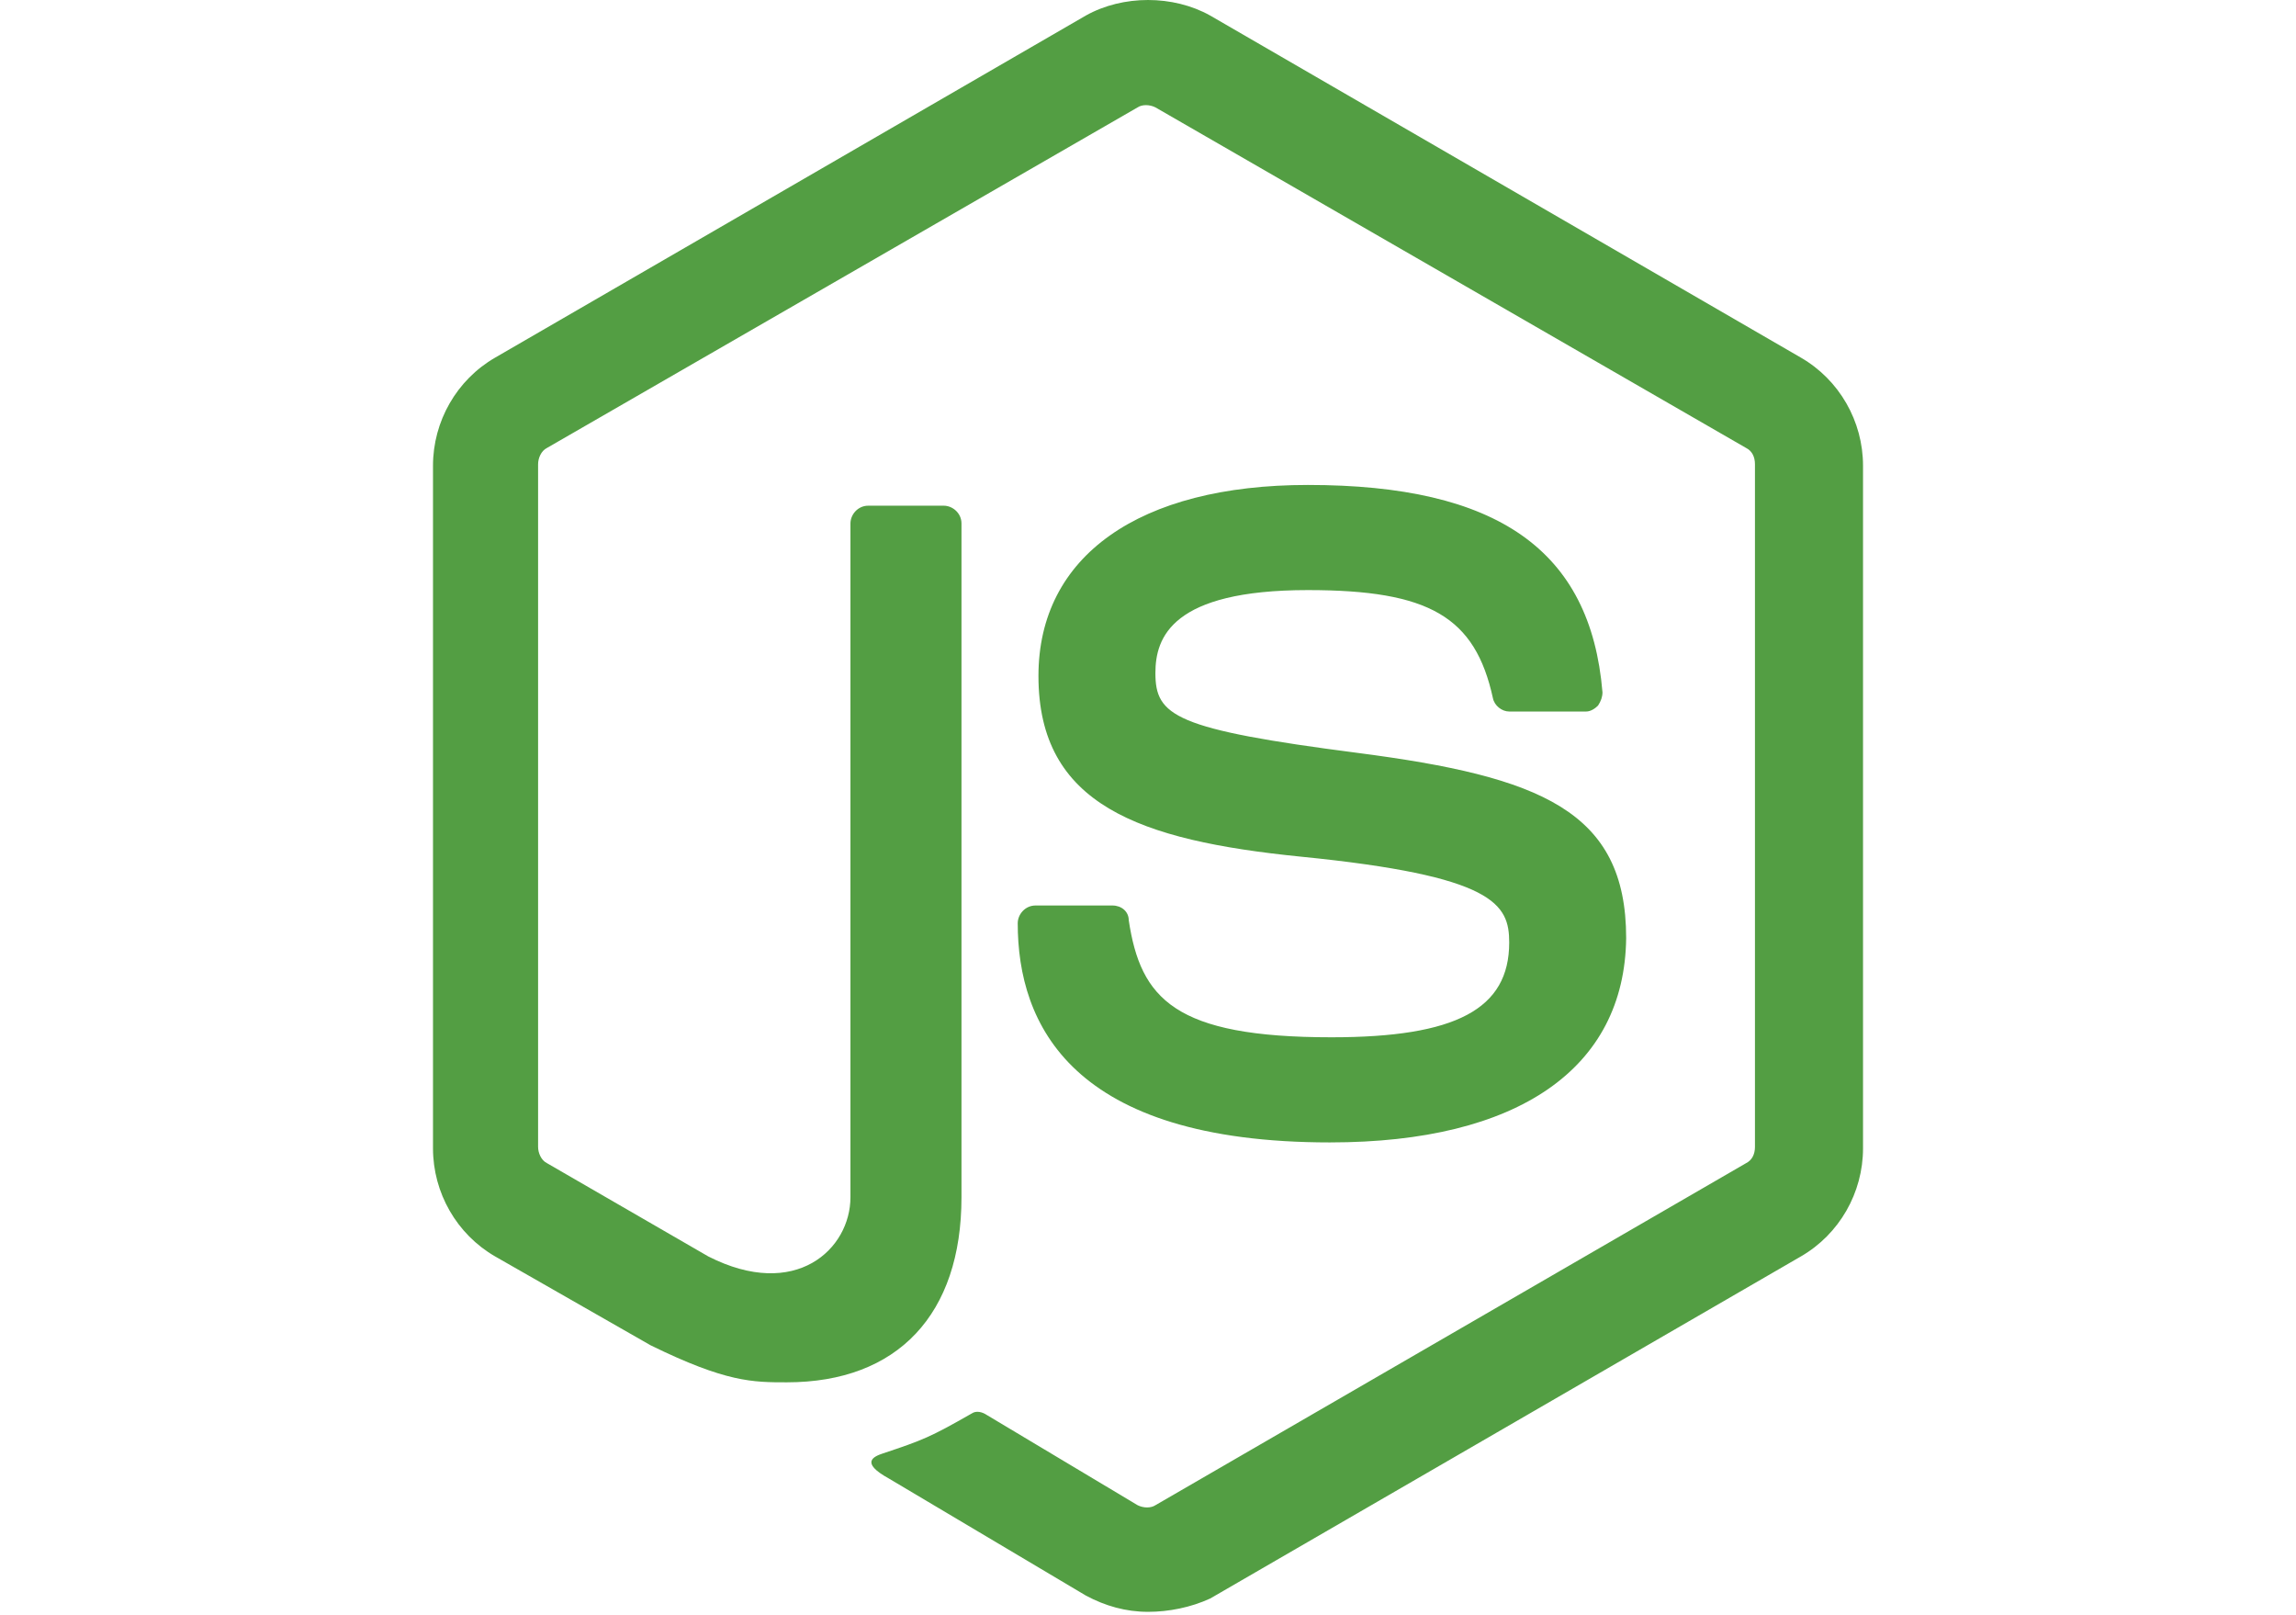 <svg height="180" preserveAspectRatio="xMidYMid" viewBox="0 0 256 289" width="256" xmlns="http://www.w3.org/2000/svg"><path d="m128 288.464c-3.975 0-7.685-1.06-11.13-2.915l-35.246-20.936c-5.3-2.915-2.65-3.975-1.06-4.505 7.155-2.385 8.48-2.915 15.901-7.155.795-.53 1.855-.265 2.65.265l27.031 16.166c1.06.53 2.385.53 3.18 0l105.739-61.217c1.06-.53 1.59-1.59 1.59-2.915v-122.17c0-1.325-.53-2.385-1.59-2.915l-105.739-60.952c-1.06-.53-2.385-.53-3.18 0l-105.739 60.952c-1.06.53-1.59 1.855-1.59 2.915v122.17c0 1.06.53 2.385 1.59 2.915l28.886 16.696c15.636 7.95 25.441-1.325 25.441-10.6v-120.58c0-1.59 1.325-3.18 3.18-3.18h13.516c1.59 0 3.18 1.325 3.18 3.18v120.58c0 20.936-11.395 33.126-31.271 33.126-6.095 0-10.865 0-24.381-6.625l-27.826-15.901c-6.89-3.975-11.13-11.395-11.13-19.346v-122.17c0-7.95 4.24-15.371 11.13-19.346l105.739-61.217c6.625-3.71 15.636-3.71 22.261 0l105.739 61.217c6.89 3.975 11.13 11.395 11.13 19.346v122.17c0 7.95-4.24 15.371-11.13 19.346l-105.739 61.217c-3.445 1.59-7.42 2.385-11.13 2.385zm32.596-84.008c-46.377 0-55.917-21.201-55.917-39.222 0-1.59 1.325-3.18 3.18-3.18h13.781c1.59 0 2.915 1.06 2.915 2.65 2.12 14.046 8.215 20.936 36.306 20.936 22.261 0 31.801-5.035 31.801-16.961 0-6.89-2.65-11.925-37.366-15.371-28.886-2.915-46.907-9.275-46.907-32.331 0-21.466 18.021-34.186 48.232-34.186 33.921 0 50.617 11.66 52.737 37.101 0 .795-.265 1.59-.795 2.385-.53.53-1.325 1.06-2.12 1.06h-13.781c-1.325 0-2.65-1.06-2.915-2.385-3.18-14.576-11.395-19.346-33.126-19.346-24.381 0-27.296 8.48-27.296 14.841 0 7.685 3.445 10.07 36.306 14.311 32.596 4.24 47.967 10.335 47.967 33.126-.265 23.321-19.346 36.571-53.002 36.571z" fill="#539e43"/></svg>